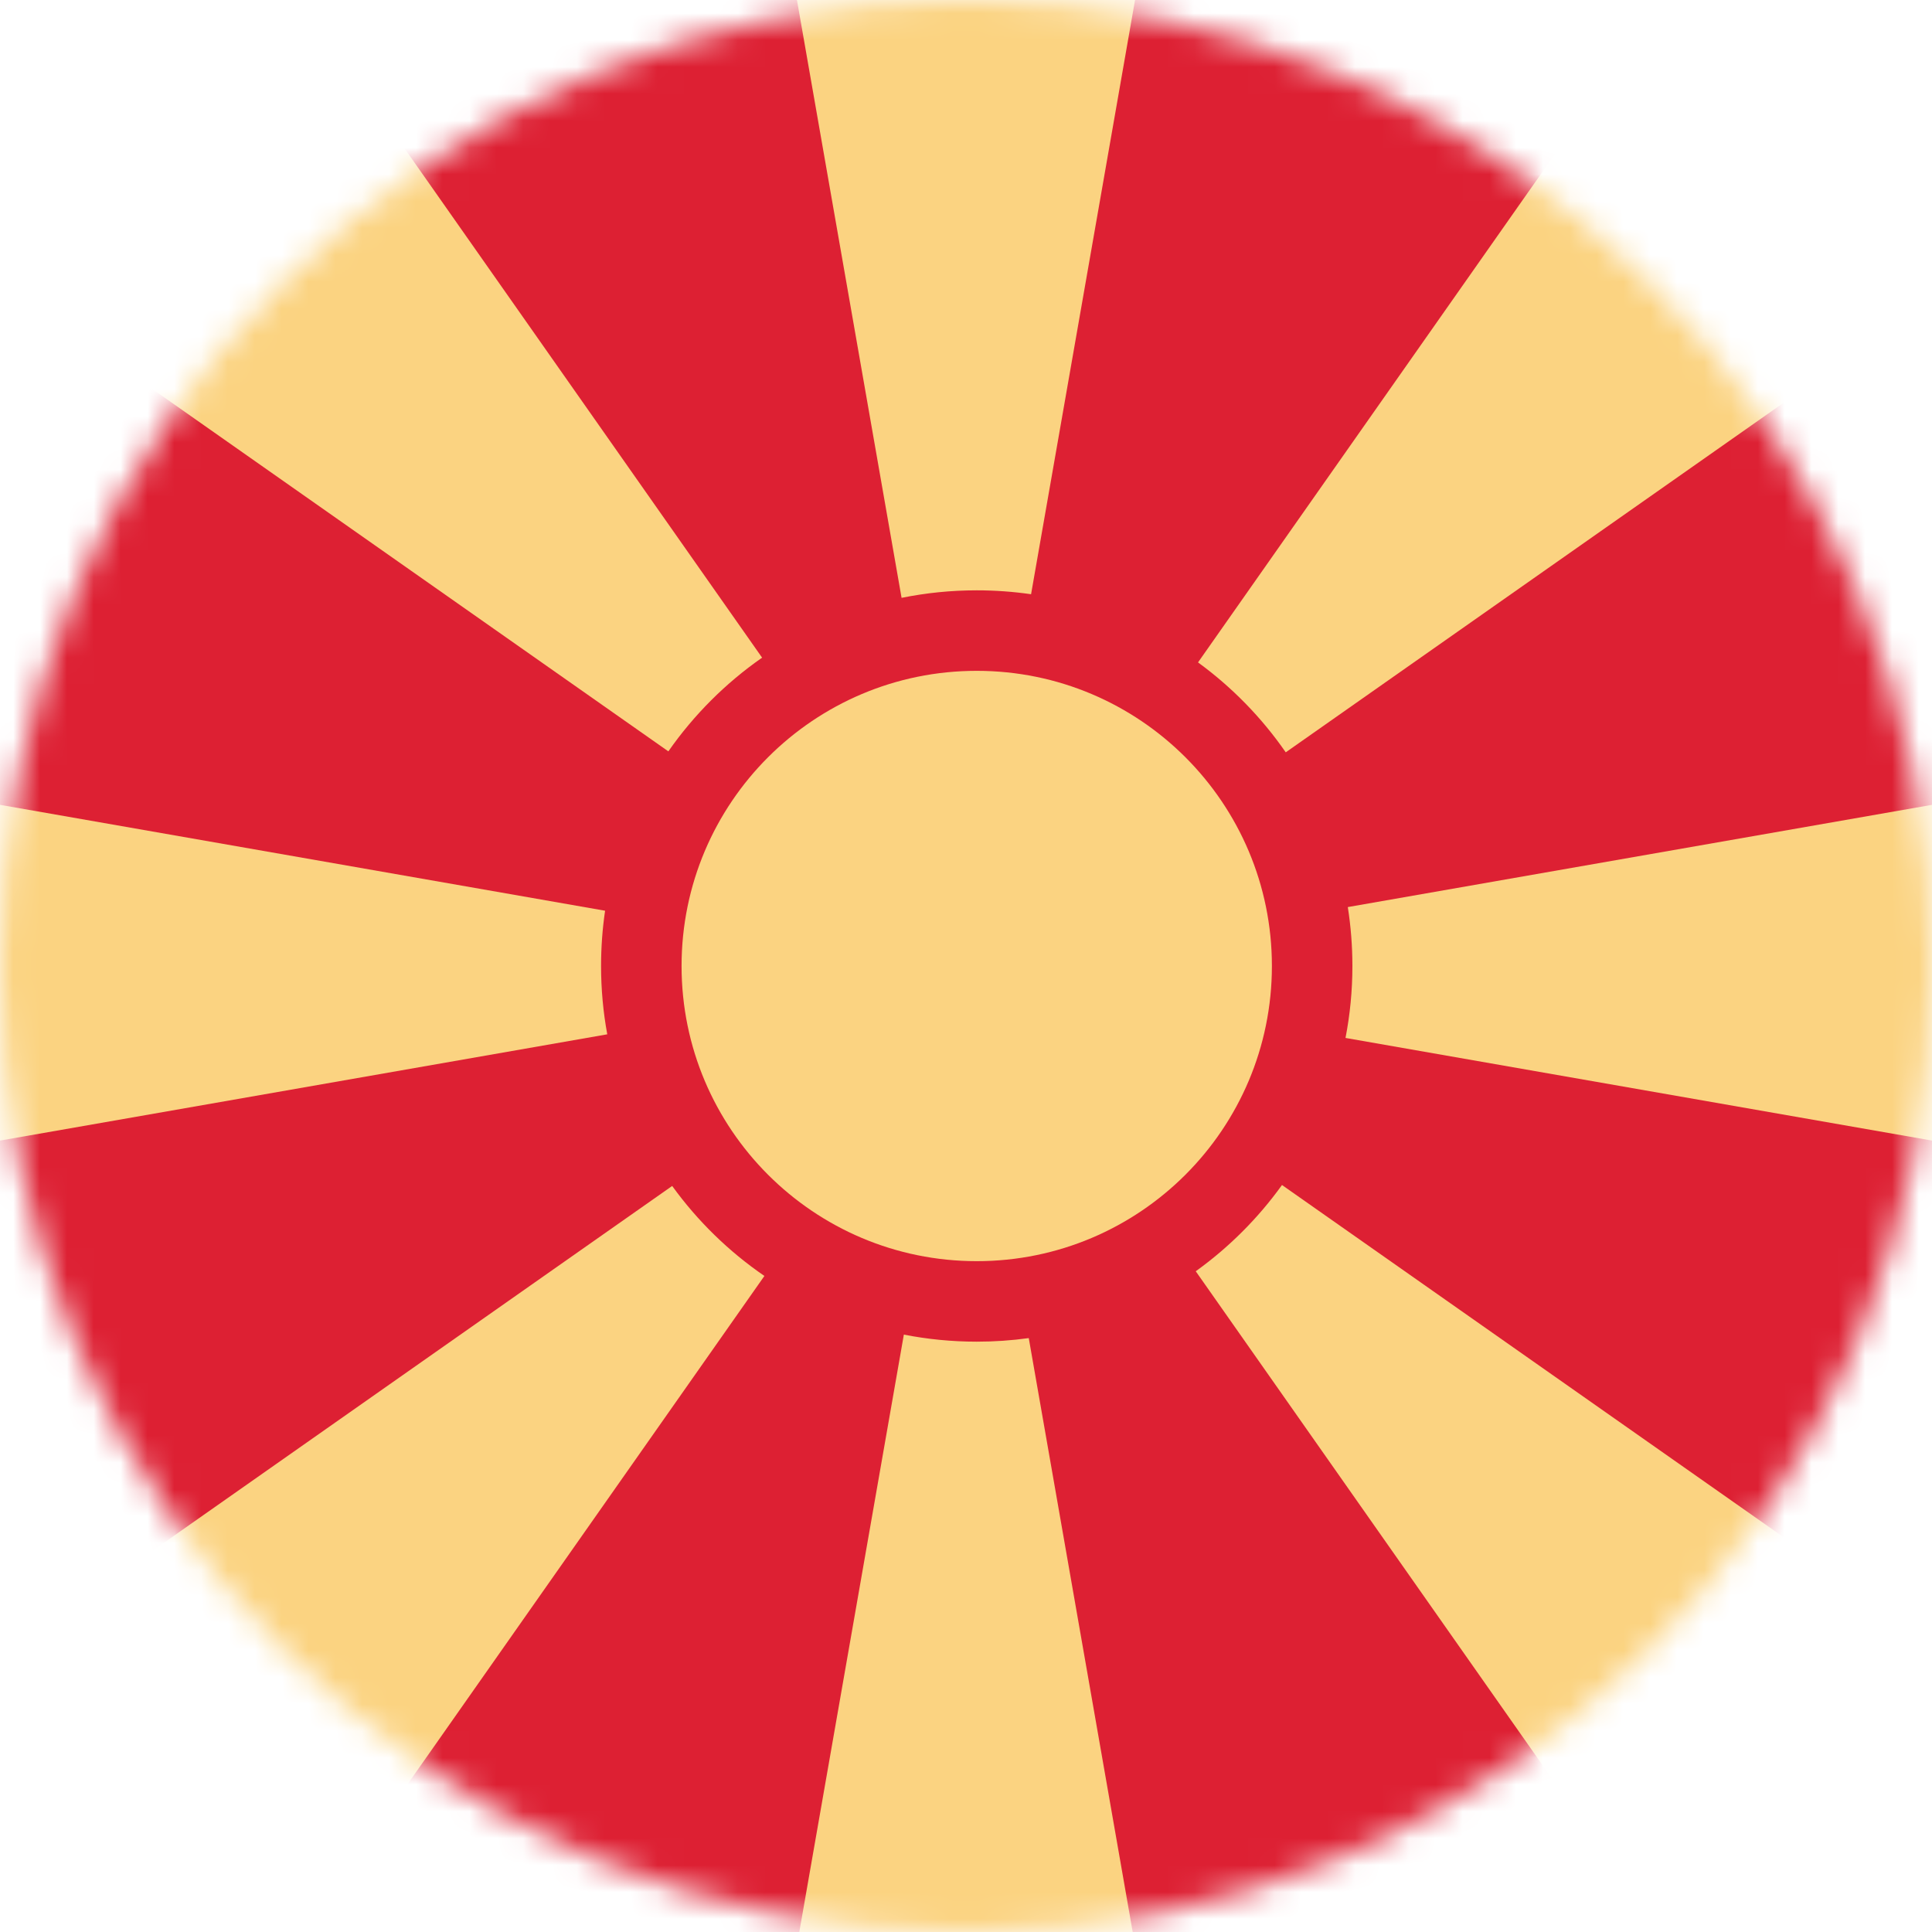 <svg width="72" height="72" viewBox="0 0 72 72" fill="none" xmlns="http://www.w3.org/2000/svg">
<mask id="mask0_44_502" style="mask-type:alpha" maskUnits="userSpaceOnUse" x="0" y="0" width="72" height="72">
<circle cx="36" cy="36" r="36" fill="#D9D9D9"/>
</mask>
<g mask="url(#mask0_44_502)">
<rect width="72" height="72" fill="#DD2033"/>
<path d="M24.908 28.001C25.857 26.641 27.041 25.457 28.401 24.509L13.299 3L3.4 12.899L24.908 28.001Z" fill="#FBD381"/>
<path d="M33.599 22.28C34.504 22.096 35.441 22 36.4 22C37.087 22 37.764 22.05 38.425 22.145L43 -4H29L33.599 22.28Z" fill="#FBD381"/>
<path d="M47.916 28.037C47.021 26.745 45.915 25.611 44.647 24.686L60.161 2.589L70.061 12.489L47.916 28.037Z" fill="#FBD381"/>
<path d="M50.229 33.804C50.341 34.519 50.4 35.253 50.4 36C50.4 36.917 50.312 37.813 50.143 38.681L76.25 43.25V29.25L50.229 33.804Z" fill="#FBD381"/>
<path d="M44.562 47.376C45.8 46.486 46.886 45.4 47.776 44.162L70.221 59.922L60.322 69.822L44.562 47.376Z" fill="#FBD381"/>
<path d="M38.339 49.867C37.705 49.955 37.058 50 36.4 50C35.471 50 34.562 49.909 33.684 49.737L29 76.5H43L38.339 49.867Z" fill="#FBD381"/>
<path d="M28.487 47.551C27.158 46.639 25.994 45.503 25.05 44.197L3.239 59.511L13.139 69.411L28.487 47.551Z" fill="#FBD381"/>
<path d="M22.631 38.546L-4.25 43.25V29.25L22.55 33.94C22.451 34.612 22.4 35.3 22.4 36C22.4 36.869 22.479 37.72 22.631 38.546Z" fill="#FBD381"/>
<path d="M47.4 36C47.4 42.075 42.475 47 36.4 47C30.325 47 25.4 42.075 25.4 36C25.4 29.925 30.325 25 36.4 25C42.475 25 47.4 29.925 47.4 36Z" fill="#FBD381"/>
</g>
</svg>
